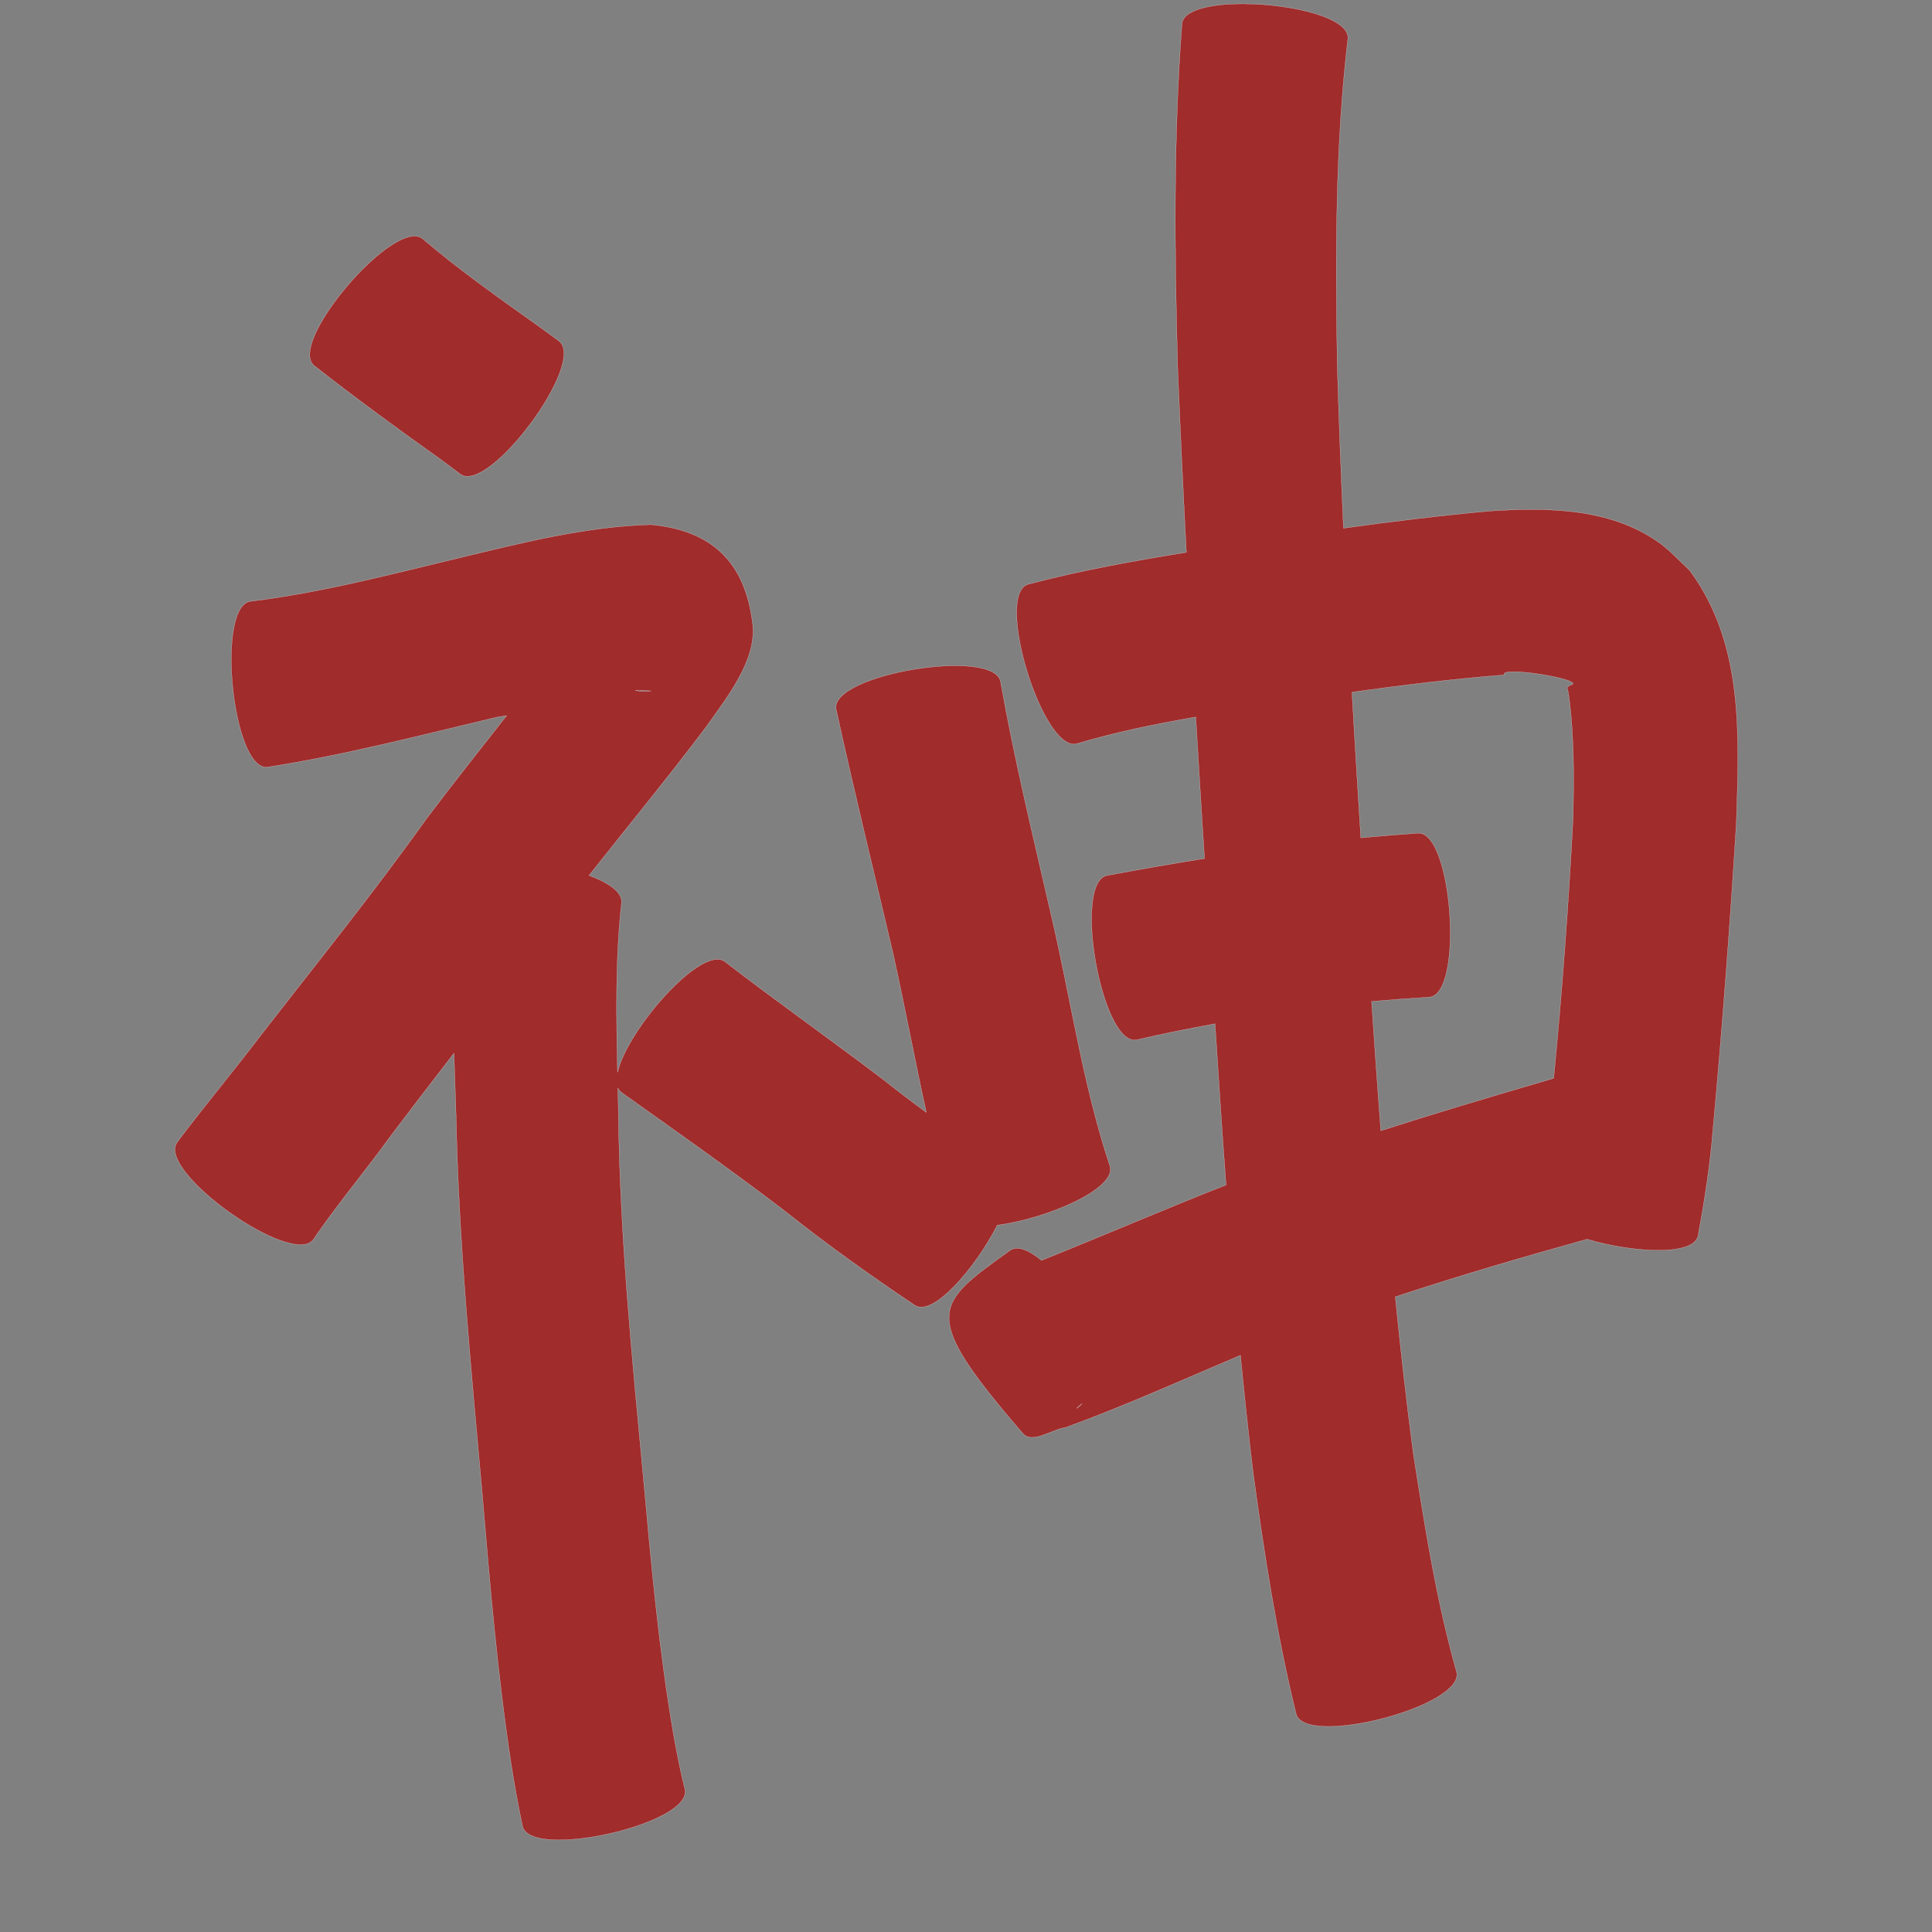 <?xml version="1.0" encoding="UTF-8" standalone="no"?>
<svg
   xmlns:dc="http://purl.org/dc/elements/1.1/"
   xmlns:cc="http://creativecommons.org/ns#"
   xmlns:rdf="http://www.w3.org/1999/02/22-rdf-syntax-ns#"
   xmlns:svg="http://www.w3.org/2000/svg"
   xmlns="http://www.w3.org/2000/svg"
   xmlns:sodipodi="http://sodipodi.sourceforge.net/DTD/sodipodi-0.dtd"
   xmlns:inkscape="http://www.inkscape.org/namespaces/inkscape"
   width="1024"
   height="1024"
   id="U795E"
   version="1.1"
   inkscape:version="0.48.0 r9654"
   sodipodi:docname="U+795E.svg">
  <rect width="100%" height="100%" fill="#808080" stroke="none"/>
  <defs
     id="defs14" />
  <sodipodi:namedview
     pagecolor="#ffffff"
     bordercolor="#666666"
     borderopacity="1"
     objecttolerance="10"
     gridtolerance="10"
     guidetolerance="10"
     inkscape:pageopacity="0"
     inkscape:pageshadow="2"
     inkscape:window-width="640"
     inkscape:window-height="480"
     id="namedview12"
     showgrid="false"
     inkscape:zoom="0.27441406"
     inkscape:cx="512"
     inkscape:cy="512"
     inkscape:window-x="0"
     inkscape:window-y="25"
     inkscape:window-maximized="0"
     inkscape:current-layer="U795E" />
  <path
     style="fill:#a02c2c;fill-opacity:1;fill-rule:nonzero;stroke:#f9f9f9;stroke-width:0.1;stroke-miterlimit:4;stroke-dasharray:none"
     d="M 659.406 2.031 C 642.048 1.925 627.14 5.11 626.469 12.688 C 621.901 73.227 622.518 133.899 624.188 194.531 C 625.524 227.273 627.086 260.028 628.812 292.75 C 600.621 297.33 572.5 302.38 544.875 309.688 C 526.96 315.211 552.991 399.648 570.906 394.125 C 591.517 387.972 612.594 383.722 633.781 380.031 C 635.279 405.034 636.82 430.034 638.406 455.031 C 621.196 457.8 604.026 460.821 586.875 464 C 568.383 467.283 583.883 554.44 602.375 551.156 C 616.192 547.958 630.061 545.157 644 542.625 C 645.821 571.116 647.725 599.597 649.844 628.062 C 617.05 640.951 584.733 654.932 552.031 668.031 C 545.317 662.545 539.233 660.014 535.375 662.719 C 495.225 691.676 486.996 695.844 542.125 759.75 C 547.132 765.554 557.315 757.622 564.906 756.562 C 596.29 745.11 626.725 731.376 657.469 718.312 C 659.485 739.121 661.71 759.889 664.188 780.656 C 670.091 823.494 676.633 866.351 686.969 908.375 C 691.683 926.414 776.714 904.195 772 886.156 C 761.291 848.134 755.134 808.998 749.031 770.031 C 745.399 742.524 742.281 714.938 739.531 687.344 C 773 676.245 806.878 666.37 840.844 656.906 C 840.959 656.877 841.072 656.842 841.188 656.812 C 865.581 664.028 897.854 665.901 900.031 654.875 C 903.445 636.34 906.345 617.742 907.875 598.938 C 912.868 544.851 916.889 490.676 920.281 436.469 C 921.704 390.126 924.533 341.302 895.438 302.156 C 890.078 297.304 885.235 291.784 879.344 287.594 C 853.356 269.113 820.196 268.932 789.812 270.844 C 763.822 273.216 737.903 276.364 712.062 279.969 C 710.739 250.89 709.599 221.786 708.75 192.688 C 707.848 135.238 707.632 77.66 714.406 20.5 C 715.388 9.425 684.776 2.186 659.406 2.031 z M 220 125.156 C 201.274 124.543 153.291 182.407 166.406 193.688 C 188.526 211.115 211.32 227.659 234.25 244 C 237.489 246.423 240.73 248.857 243.969 251.281 C 258.921 262.369 311.203 191.869 296.25 180.781 C 292.508 178.028 288.742 175.285 285 172.531 C 264.249 157.848 243.461 143.117 224.094 126.625 C 222.982 125.669 221.587 125.208 220 125.156 z M 345 278.062 C 310.328 279.075 276.657 287.702 243.062 295.781 C 206.627 304.52 170.191 314.159 132.938 318.688 C 114.285 320.553 123.066 408.459 141.719 406.594 C 182.69 400.251 222.882 389.706 263.188 380.156 C 264.968 379.894 266.745 379.61 268.531 379.281 C 254.239 397.509 239.824 415.657 225.875 434.156 C 198.076 473.152 167.995 510.392 138.625 548.188 C 124.997 566.178 110.563 583.529 96.875 601.469 C 95.873 602.828 94.846 604.205 93.844 605.562 C 82.959 620.903 155.271 672.214 166.156 656.875 C 166.792 655.924 167.427 654.981 168.062 654.031 C 180.678 635.984 194.899 619.036 207.75 601.156 C 218.606 586.778 229.614 572.511 240.625 558.25 C 240.987 569.578 241.405 580.918 241.75 592.219 C 243.168 658.982 249.68 725.44 255.625 791.906 C 259.621 839.299 263.613 886.711 270.75 933.75 C 272.488 945.185 274.571 956.556 276.938 967.875 C 281.055 986.139 367.149 966.702 363.031 948.438 C 360.669 938.961 358.783 929.397 357.062 919.781 C 349.291 874.859 345.182 829.442 341.062 784.062 C 334.998 719.524 328.508 654.942 327.781 590.062 C 327.697 585.601 327.603 581.127 327.5 576.656 C 327.9 577.543 328.465 578.304 329.219 578.906 C 358.108 599.411 387.048 619.789 415.219 641.281 C 437.678 659.164 461.009 675.831 484.844 691.812 C 494.491 698.18 516.81 672.32 528.594 649.375 C 554.653 645.997 592.04 630.104 588.281 618.062 C 573.947 574.961 567.628 529.855 557.312 485.719 C 547.824 444.403 537.752 403.193 530.344 361.438 C 527.284 342.943 440.096 357.351 443.156 375.844 C 452.607 419.104 463.2 462.111 473.312 505.219 C 479.559 533.279 484.796 561.549 490.969 589.594 C 483.187 583.891 475.504 578.036 467.938 572.031 C 440.277 551.011 411.878 531.024 384.375 509.812 C 372.263 500.146 332.49 545.645 327.312 568.344 C 326.627 538.46 326.125 508.456 329.375 478.781 C 330.28 473.194 322.95 468.016 312.219 464 C 332.953 437.701 354.254 411.854 374.406 385.094 C 384.523 370.619 401.186 350.13 398.938 330.938 C 394.977 297.137 376.595 281.079 345 278.062 z M 801.656 356.031 C 812.934 355.831 840.808 361.315 832.062 363.25 C 829.778 364.931 830.824 363.647 831.469 368.438 C 834.426 390.394 834.238 412.024 833.75 434.156 C 831.324 480 827.936 525.805 823.5 571.5 C 821.332 572.148 819.176 572.805 817 573.438 C 788.531 581.759 760.087 590.247 731.844 599.312 C 730.091 576.496 728.505 553.648 726.969 530.812 C 737.129 529.88 747.314 529.15 757.5 528.5 C 775.939 527.224 769.908 440.318 751.469 441.594 C 741.381 442.339 731.32 443.13 721.25 444.062 C 719.605 418.351 718.036 392.628 716.562 366.906 C 743.37 363.096 770.248 359.865 797.25 357.719 C 796.636 356.564 798.499 356.087 801.656 356.031 z M 336.688 365.938 C 339.492 365.893 342.288 365.985 345.094 366.219 C 342.029 366.609 339.249 366.462 336.688 365.938 z M 573.594 743.906 C 572.732 744.798 571.775 745.634 570.75 746.406 C 569.848 747.086 572.38 744.806 573.281 744.125 C 573.343 744.078 573.52 743.96 573.594 743.906 z "
     id="path11945" />
</svg>
